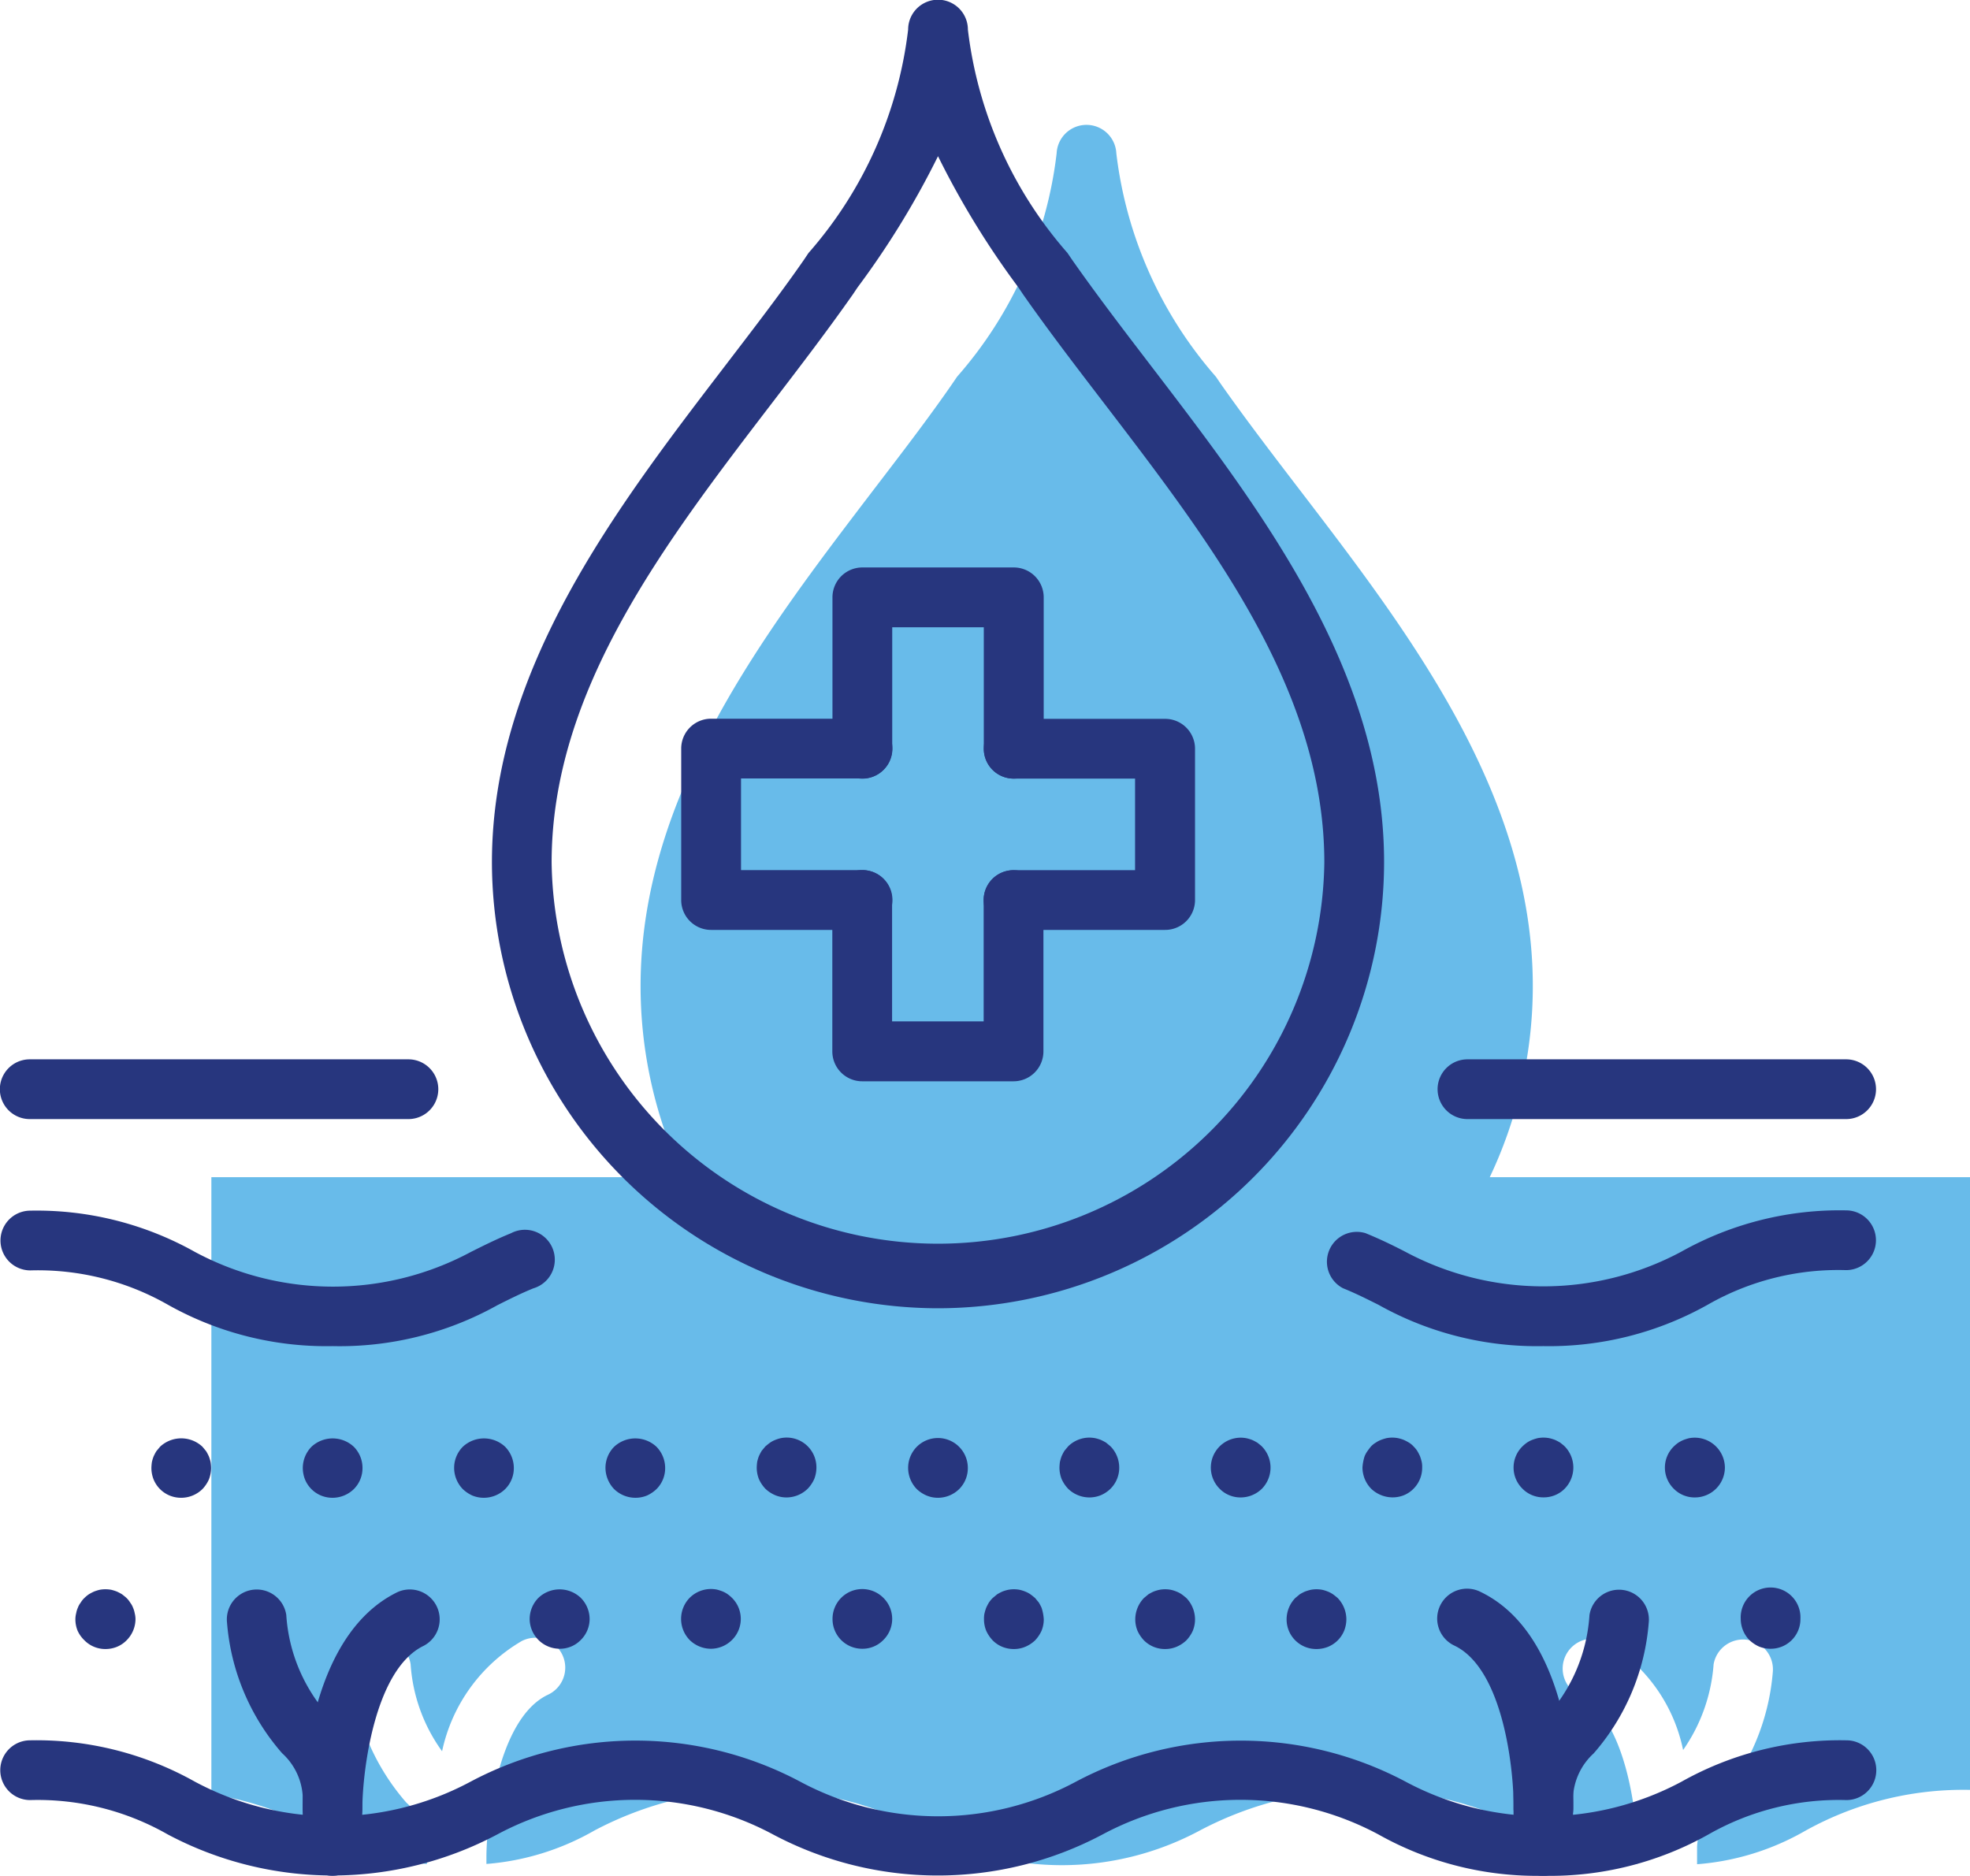 <svg xmlns="http://www.w3.org/2000/svg" width="28.613" height="27.248" viewBox="0 0 28.613 27.248">
  <g id="Group_950" data-name="Group 950" transform="translate(-403.468 -16.468)">
    <path id="Path_290" data-name="Path 290" d="M442.289,33.993a6.479,6.479,0,0,1-12.959,0c0-2.785,1.8-5.13,3.378-7.2.41-.536.8-1.043,1.151-1.551l.068-.1a5.967,5.967,0,0,0,1.446-3.245.434.434,0,0,1,.867,0,5.993,5.993,0,0,0,1.446,3.245l.068.1c.356.507.745,1.015,1.155,1.551C440.494,28.863,442.289,31.209,442.289,33.993Z" transform="translate(-16.558 -3.202)" fill="#68bbea"/>
    <path id="Path_291" data-name="Path 291" d="M437.543,64v8.9a4.724,4.724,0,0,0-2.392.594,3.72,3.72,0,0,1-1.572.486v-.255a.932.932,0,0,1,.3-.637,3.307,3.307,0,0,0,.8-1.9.434.434,0,0,0-.86-.112,2.488,2.488,0,0,1-.443,1.245,2.374,2.374,0,0,0-1.137-1.579.434.434,0,0,0-.378.781c.7.342.853,1.784.853,2.313v.14a3.7,3.7,0,0,1-1.572-.486,5.118,5.118,0,0,0-4.785,0,4.238,4.238,0,0,1-4.008,0,5.118,5.118,0,0,0-4.785,0,3.736,3.736,0,0,1-1.569.486v-.1c0-.5.165-2.007.889-2.356a.434.434,0,1,0-.378-.781,2.444,2.444,0,0,0-1.155,1.6,2.43,2.43,0,0,1-.457-1.263.435.435,0,0,0-.863.108,3.282,3.282,0,0,0,.8,1.9.909.909,0,0,1,.3.626v.266a3.7,3.7,0,0,1-1.572-.486A4.9,4.9,0,0,0,412,72.962V64h7.156a6.464,6.464,0,0,0,10.4,0Z" transform="translate(-5.462 -30.432)" fill="#68bbea"/>
    <g id="Group_636" data-name="Group 636" transform="translate(403.468 16.468)">
      <g id="Group_597" data-name="Group 597" transform="translate(20.884 15.388)">
        <path id="Path_340" data-name="Path 340" d="M467.448,60.109h-5.5a.434.434,0,0,1,0-.868h5.5a.434.434,0,0,1,0,.868Z" transform="translate(-461.518 -59.241)" fill="#27367e"/>
      </g>
      <g id="Group_598" data-name="Group 598" transform="translate(0 15.388)">
        <path id="Path_341" data-name="Path 341" d="M409.4,60.109h-5.5a.434.434,0,0,1,0-.868h5.5a.434.434,0,0,1,0,.868Z" transform="translate(-403.468 -59.241)" fill="#27367e"/>
      </g>
      <g id="Group_599" data-name="Group 599" transform="translate(0 25.281)">
        <path id="Path_342" data-name="Path 342" d="M425.883,88.706a4.7,4.7,0,0,1-2.393-.6,4.241,4.241,0,0,0-4.009,0,5.1,5.1,0,0,1-4.784,0,4.239,4.239,0,0,0-4.008,0,5.1,5.1,0,0,1-4.783,0,3.812,3.812,0,0,0-2-.5.434.434,0,0,1,0-.868,4.7,4.7,0,0,1,2.391.6,4.236,4.236,0,0,0,4.007,0,5.1,5.1,0,0,1,4.785,0,4.239,4.239,0,0,0,4.008,0,5.105,5.105,0,0,1,4.785,0,4.245,4.245,0,0,0,4.011,0,4.7,4.7,0,0,1,2.393-.6.434.434,0,1,1,0,.868,3.819,3.819,0,0,0-2.005.5A4.7,4.7,0,0,1,425.883,88.706Z" transform="translate(-403.468 -86.739)" fill="#27367e"/>
      </g>
      <g id="Group_608" data-name="Group 608" transform="translate(1.098 23.082)">
        <g id="Group_600" data-name="Group 600" transform="translate(0 0)">
          <path id="Path_343" data-name="Path 343" d="M406.955,81.5a.425.425,0,0,1-.166-.032.417.417,0,0,1-.14-.094.448.448,0,0,1-.1-.14.442.442,0,0,1-.032-.169.35.35,0,0,1,.011-.083.363.363,0,0,1,.025-.083.281.281,0,0,1,.04-.072.322.322,0,0,1,.054-.068.513.513,0,0,1,.065-.054.762.762,0,0,1,.076-.04.673.673,0,0,1,.079-.025.464.464,0,0,1,.173,0,.67.67,0,0,1,.079.025.759.759,0,0,1,.076.04c.022.018.047.036.065.054a.321.321,0,0,1,.054.068.28.28,0,0,1,.04.072.365.365,0,0,1,.025.083.348.348,0,0,1,.011.083.439.439,0,0,1-.13.309.418.418,0,0,1-.14.094A.437.437,0,0,1,406.955,81.5Z" transform="translate(-406.52 -80.628)" fill="#27367e"/>
        </g>
        <g id="Group_601" data-name="Group 601" transform="translate(6.595 0.006)">
          <path id="Path_344" data-name="Path 344" d="M425.285,81.505a.436.436,0,0,1-.435-.432.439.439,0,0,1,.129-.309.446.446,0,0,1,.612,0,.439.439,0,0,1,.13.309.43.43,0,0,1-.13.306A.421.421,0,0,1,425.285,81.505Z" transform="translate(-424.85 -80.643)" fill="#27367e"/>
        </g>
        <g id="Group_602" data-name="Group 602" transform="translate(8.796)">
          <path id="Path_345" data-name="Path 345" d="M431.4,81.495a.442.442,0,0,1-.306-.126.439.439,0,0,1,0-.615.439.439,0,0,1,.392-.119.67.67,0,0,1,.079.025.372.372,0,0,1,.076.04.516.516,0,0,1,.065.054.43.43,0,0,1,0,.615A.436.436,0,0,1,431.4,81.495Z" transform="translate(-430.97 -80.627)" fill="#27367e"/>
        </g>
        <g id="Group_603" data-name="Group 603" transform="translate(10.994 0.006)">
          <path id="Path_346" data-name="Path 346" d="M437.512,81.505a.43.43,0,0,1-.432-.435.432.432,0,0,1,.737-.306.43.43,0,0,1,0,.615A.421.421,0,0,1,437.512,81.505Z" transform="translate(-437.08 -80.643)" fill="#27367e"/>
        </g>
        <g id="Group_604" data-name="Group 604" transform="translate(13.193 0)">
          <path id="Path_347" data-name="Path 347" d="M443.622,81.5a.437.437,0,0,1-.165-.032.418.418,0,0,1-.14-.094.5.5,0,0,1-.094-.14.437.437,0,0,1-.032-.165.35.35,0,0,1,.007-.086.725.725,0,0,1,.025-.083.755.755,0,0,1,.04-.076.43.43,0,0,1,.054-.065l.065-.054a.759.759,0,0,1,.076-.04.556.556,0,0,1,.083-.025.445.445,0,0,1,.169,0,.51.51,0,0,1,.079.025.372.372,0,0,1,.076.04c.025.018.047.036.068.054l.054.065a.761.761,0,0,1,.04.076.659.659,0,0,1,.032.169.437.437,0,0,1-.032.165.5.5,0,0,1-.094.14.473.473,0,0,1-.144.094A.424.424,0,0,1,443.622,81.5Z" transform="translate(-443.19 -80.628)" fill="#27367e"/>
        </g>
        <g id="Group_605" data-name="Group 605" transform="translate(15.391 0)">
          <path id="Path_348" data-name="Path 348" d="M449.732,81.5a.427.427,0,0,1-.306-.126.5.5,0,0,1-.094-.14.442.442,0,0,1-.032-.169.449.449,0,0,1,.126-.306l.065-.054a.759.759,0,0,1,.076-.04.555.555,0,0,1,.083-.025.445.445,0,0,1,.169,0,.51.51,0,0,1,.079.025.373.373,0,0,1,.076.04c.025.018.047.036.068.054a.449.449,0,0,1,.126.306.442.442,0,0,1-.032.169.5.5,0,0,1-.094.14.473.473,0,0,1-.144.094A.424.424,0,0,1,449.732,81.5Z" transform="translate(-449.3 -80.628)" fill="#27367e"/>
        </g>
        <g id="Group_606" data-name="Group 606" transform="translate(17.589 0)">
          <path id="Path_349" data-name="Path 349" d="M455.842,81.5a.43.43,0,0,1-.432-.435.449.449,0,0,1,.126-.306l.065-.054a.759.759,0,0,1,.076-.04.725.725,0,0,1,.083-.025.445.445,0,0,1,.169,0,.509.509,0,0,1,.079.025.372.372,0,0,1,.076.04c.025.018.047.036.068.054a.449.449,0,0,1,.126.306.456.456,0,0,1-.032.169.43.43,0,0,1-.234.234A.456.456,0,0,1,455.842,81.5Z" transform="translate(-455.41 -80.628)" fill="#27367e"/>
        </g>
        <g id="Group_607" data-name="Group 607" transform="translate(24.184 0.006)">
          <path id="Path_350" data-name="Path 350" d="M474.172,81.505a.437.437,0,0,1-.165-.032.5.5,0,0,1-.14-.094.444.444,0,0,1-.126-.309.434.434,0,1,1,.867,0,.43.43,0,0,1-.435.435Z" transform="translate(-473.74 -80.643)" fill="#27367e"/>
        </g>
      </g>
      <g id="Group_620" data-name="Group 620" transform="translate(2.199 20.884)">
        <g id="Group_609" data-name="Group 609" transform="translate(0 0.006)">
          <path id="Path_351" data-name="Path 351" d="M410.015,75.4a.442.442,0,0,1-.169-.032.43.43,0,0,1-.234-.234.455.455,0,0,1-.032-.169.7.7,0,0,1,.007-.083.555.555,0,0,1,.025-.083.767.767,0,0,1,.04-.076l.054-.065a.45.45,0,0,1,.615,0l.054.065a.761.761,0,0,1,.04.076.559.559,0,0,1,.025.083.642.642,0,0,1,.007.083.456.456,0,0,1-.032.169.5.5,0,0,1-.094.14A.442.442,0,0,1,410.015,75.4Z" transform="translate(-409.58 -74.533)" fill="#27367e"/>
        </g>
        <g id="Group_610" data-name="Group 610" transform="translate(2.198 0.006)">
          <path id="Path_352" data-name="Path 352" d="M416.122,75.4a.438.438,0,0,1-.165-.032.43.43,0,0,1-.234-.234.456.456,0,0,1-.032-.169.442.442,0,0,1,.126-.306.45.45,0,0,1,.615,0,.436.436,0,0,1,.126.306.429.429,0,0,1-.126.309A.444.444,0,0,1,416.122,75.4Z" transform="translate(-415.69 -74.533)" fill="#27367e"/>
        </g>
        <g id="Group_611" data-name="Group 611" transform="translate(4.396 0.006)">
          <path id="Path_353" data-name="Path 353" d="M422.232,75.4a.437.437,0,0,1-.165-.032.5.5,0,0,1-.14-.094.444.444,0,0,1-.126-.309.436.436,0,0,1,.126-.306.45.45,0,0,1,.615,0,.442.442,0,0,1,.126.306.429.429,0,0,1-.126.309A.444.444,0,0,1,422.232,75.4Z" transform="translate(-421.8 -74.533)" fill="#27367e"/>
        </g>
        <g id="Group_612" data-name="Group 612" transform="translate(6.595 0.006)">
          <path id="Path_354" data-name="Path 354" d="M428.345,75.4a.444.444,0,0,1-.309-.126.451.451,0,0,1-.126-.309.436.436,0,0,1,.126-.306.45.45,0,0,1,.615,0,.442.442,0,0,1,.126.306.429.429,0,0,1-.126.309.5.5,0,0,1-.14.094A.437.437,0,0,1,428.345,75.4Z" transform="translate(-427.91 -74.533)" fill="#27367e"/>
        </g>
        <g id="Group_613" data-name="Group 613" transform="translate(8.793)">
          <path id="Path_355" data-name="Path 355" d="M434.455,75.385a.424.424,0,0,1-.166-.032.472.472,0,0,1-.144-.094.5.5,0,0,1-.094-.14.455.455,0,0,1-.032-.169.7.7,0,0,1,.007-.083.556.556,0,0,1,.025-.083.766.766,0,0,1,.04-.076l.054-.065c.022-.018.043-.036.068-.054a.374.374,0,0,1,.076-.04.51.51,0,0,1,.079-.025.432.432,0,0,1,.518.425.456.456,0,0,1-.032.169.5.5,0,0,1-.094.14A.442.442,0,0,1,434.455,75.385Z" transform="translate(-434.02 -74.517)" fill="#27367e"/>
        </g>
        <g id="Group_614" data-name="Group 614" transform="translate(10.991 0.006)">
          <path id="Path_356" data-name="Path 356" d="M440.565,75.4a.424.424,0,0,1-.165-.032.472.472,0,0,1-.144-.094.444.444,0,0,1-.126-.309.436.436,0,0,1,.126-.306.434.434,0,0,1,.741.306.429.429,0,0,1-.126.309A.442.442,0,0,1,440.565,75.4Z" transform="translate(-440.13 -74.533)" fill="#27367e"/>
        </g>
        <g id="Group_615" data-name="Group 615" transform="translate(13.189)">
          <path id="Path_357" data-name="Path 357" d="M446.675,75.385a.444.444,0,0,1-.309-.126.5.5,0,0,1-.094-.14.456.456,0,0,1-.032-.169.7.7,0,0,1,.007-.083.731.731,0,0,1,.025-.083.753.753,0,0,1,.04-.076l.054-.065a.439.439,0,0,1,.392-.119.556.556,0,0,1,.083.025.762.762,0,0,1,.076.04l.065.054a.442.442,0,0,1,.126.306.429.429,0,0,1-.126.309.456.456,0,0,1-.14.094A.437.437,0,0,1,446.675,75.385Z" transform="translate(-446.24 -74.517)" fill="#27367e"/>
        </g>
        <g id="Group_616" data-name="Group 616" transform="translate(15.387)">
          <path id="Path_358" data-name="Path 358" d="M452.785,75.385a.424.424,0,0,1-.166-.032.417.417,0,0,1-.14-.094.434.434,0,0,1,.389-.734.555.555,0,0,1,.083.025.759.759,0,0,1,.076.04c.022.018.047.036.065.054a.439.439,0,0,1,0,.615A.442.442,0,0,1,452.785,75.385Z" transform="translate(-452.35 -74.517)" fill="#27367e"/>
        </g>
        <g id="Group_617" data-name="Group 617" transform="translate(17.585 0)">
          <path id="Path_359" data-name="Path 359" d="M458.9,75.385a.451.451,0,0,1-.309-.126.444.444,0,0,1-.126-.309.673.673,0,0,1,.032-.165.4.4,0,0,1,.043-.076.8.8,0,0,1,.05-.065.323.323,0,0,1,.068-.054.373.373,0,0,1,.076-.04.671.671,0,0,1,.079-.025.445.445,0,0,1,.169,0,.555.555,0,0,1,.083.025.759.759,0,0,1,.076.04.3.3,0,0,1,.065.054.43.43,0,0,1,.054.065.761.761,0,0,1,.04.076.73.73,0,0,1,.025.083.336.336,0,0,1,.007.083.429.429,0,0,1-.126.309.418.418,0,0,1-.14.094A.437.437,0,0,1,458.9,75.385Z" transform="translate(-458.46 -74.518)" fill="#27367e"/>
        </g>
        <g id="Group_618" data-name="Group 618" transform="translate(19.784 0)">
          <path id="Path_360" data-name="Path 360" d="M465.005,75.385a.424.424,0,0,1-.165-.032.417.417,0,0,1-.14-.094.43.43,0,0,1,0-.615.512.512,0,0,1,.065-.054.372.372,0,0,1,.076-.04.672.672,0,0,1,.079-.025.446.446,0,0,1,.169,0,.555.555,0,0,1,.083.025.752.752,0,0,1,.076.04c.022.018.047.036.065.054a.439.439,0,0,1,0,.615.417.417,0,0,1-.14.094A.437.437,0,0,1,465.005,75.385Z" transform="translate(-464.57 -74.518)" fill="#27367e"/>
        </g>
        <g id="Group_619" data-name="Group 619" transform="translate(21.982)">
          <path id="Path_361" data-name="Path 361" d="M471.115,75.385a.424.424,0,0,1-.165-.032.417.417,0,0,1-.14-.094.43.43,0,0,1,0-.615.516.516,0,0,1,.065-.054.5.5,0,0,1,.076-.04.669.669,0,0,1,.079-.025.438.438,0,0,1,.522.425.436.436,0,0,1-.435.435Z" transform="translate(-470.68 -74.517)" fill="#27367e"/>
        </g>
      </g>
      <g id="Group_623" data-name="Group 623" transform="translate(3.297 23.083)">
        <g id="Group_621" data-name="Group 621" transform="translate(0 0)">
          <path id="Path_362" data-name="Path 362" d="M414.167,84.794a.434.434,0,0,1-.434-.434v-.721a.915.915,0,0,0-.3-.626,3.276,3.276,0,0,1-.8-1.9.434.434,0,0,1,.861-.108,2.427,2.427,0,0,0,.609,1.457,1.756,1.756,0,0,1,.494,1.162v.733A.434.434,0,0,1,414.167,84.794Z" transform="translate(-412.633 -80.629)" fill="#27367e"/>
        </g>
        <g id="Group_622" data-name="Group 622" transform="translate(1.099)">
          <path id="Path_363" data-name="Path 363" d="M416.123,84.244h0a.434.434,0,0,1-.434-.434c0-.253.039-2.489,1.378-3.138a.434.434,0,0,1,.378.781c-.722.35-.888,1.857-.889,2.358A.434.434,0,0,1,416.123,84.244Z" transform="translate(-415.689 -80.628)" fill="#27367e"/>
        </g>
      </g>
      <g id="Group_626" data-name="Group 626" transform="translate(20.884 23.083)">
        <g id="Group_624" data-name="Group 624" transform="translate(1.099 0)">
          <path id="Path_364" data-name="Path 364" d="M465.007,84.794a.434.434,0,0,1-.434-.434v-.721a1.763,1.763,0,0,1,.494-1.174,2.427,2.427,0,0,0,.609-1.457.434.434,0,0,1,.861.108,3.28,3.28,0,0,1-.8,1.9.921.921,0,0,0-.3.637v.71A.434.434,0,0,1,465.007,84.794Z" transform="translate(-464.573 -80.629)" fill="#27367e"/>
        </g>
        <g id="Group_625" data-name="Group 625">
          <path id="Path_365" data-name="Path 365" d="M463.05,84.243h-.006a.434.434,0,0,1-.427-.44c.006-.5-.136-2-.854-2.351a.434.434,0,1,1,.378-.781c1.343.652,1.348,2.892,1.344,3.145A.434.434,0,0,1,463.05,84.243Z" transform="translate(-461.517 -80.628)" fill="#27367e"/>
        </g>
      </g>
      <g id="Group_629" data-name="Group 629" transform="translate(7.145)">
        <g id="Group_628" data-name="Group 628">
          <g id="Group_627" data-name="Group 627">
            <path id="Path_366" data-name="Path 366" d="M429.806,35.472a6.487,6.487,0,0,1-6.479-6.479c0-2.786,1.795-5.131,3.378-7.2.41-.536.8-1.042,1.153-1.55l.067-.1a5.983,5.983,0,0,0,1.447-3.245.434.434,0,0,1,.868,0,5.983,5.983,0,0,0,1.446,3.244l.068.1c.356.508.743,1.014,1.153,1.55,1.583,2.069,3.378,4.414,3.378,7.2A6.487,6.487,0,0,1,429.806,35.472Zm0-16.735a12.339,12.339,0,0,1-1.17,1.908l-.067.1c-.367.523-.759,1.036-1.175,1.579-1.573,2.055-3.2,4.181-3.2,6.673a5.612,5.612,0,0,0,11.223,0c0-2.492-1.627-4.618-3.2-6.673-.416-.543-.809-1.056-1.175-1.579l-.067-.1A12.329,12.329,0,0,1,429.806,18.737Z" transform="translate(-423.327 -16.468)" fill="#27367e"/>
          </g>
        </g>
      </g>
      <g id="Group_630" data-name="Group 630" transform="translate(19.236 17.587)">
        <path id="Path_367" data-name="Path 367" d="M460.116,67.319a4.708,4.708,0,0,1-2.393-.6c-.166-.083-.332-.167-.516-.241a.434.434,0,0,1,.327-.8c.209.085.4.178.576.269a4.245,4.245,0,0,0,4.011,0,4.7,4.7,0,0,1,2.393-.6.434.434,0,1,1,0,.868,3.815,3.815,0,0,0-2.005.5A4.708,4.708,0,0,1,460.116,67.319Z" transform="translate(-456.937 -65.352)" fill="#27367e"/>
      </g>
      <g id="Group_631" data-name="Group 631" transform="translate(0 17.587)">
        <path id="Path_368" data-name="Path 368" d="M408.3,67.319a4.7,4.7,0,0,1-2.391-.6,3.812,3.812,0,0,0-2-.5.434.434,0,0,1,0-.868,4.7,4.7,0,0,1,2.391.6,4.236,4.236,0,0,0,4.007,0c.182-.091.371-.186.583-.272a.434.434,0,1,1,.326.8c-.185.075-.353.16-.521.244A4.7,4.7,0,0,1,408.3,67.319Z" transform="translate(-403.468 -65.352)" fill="#27367e"/>
      </g>
      <g id="Group_632" data-name="Group 632" transform="translate(12.091 8.244)">
        <path id="Path_369" data-name="Path 369" d="M439.708,42.448a.434.434,0,0,1-.434-.434V40.25h-1.33v1.765a.434.434,0,0,1-.868,0v-2.2a.434.434,0,0,1,.434-.434h2.2a.434.434,0,0,1,.434.434v2.2A.434.434,0,0,1,439.708,42.448Z" transform="translate(-437.076 -39.382)" fill="#27367e"/>
      </g>
      <g id="Group_633" data-name="Group 633" transform="translate(12.091 12.641)">
        <path id="Path_370" data-name="Path 370" d="M439.708,54.67h-2.2a.434.434,0,0,1-.434-.434v-2.2a.434.434,0,0,1,.868,0V53.8h1.33V52.038a.434.434,0,1,1,.868,0v2.2A.434.434,0,0,1,439.708,54.67Z" transform="translate(-437.076 -51.604)" fill="#27367e"/>
      </g>
      <g id="Group_634" data-name="Group 634" transform="translate(14.289 10.442)">
        <path id="Path_371" data-name="Path 371" d="M445.818,48.559h-2.2a.434.434,0,0,1,0-.868h1.765V46.361H443.62a.434.434,0,0,1,0-.868h2.2a.434.434,0,0,1,.434.434v2.2A.434.434,0,0,1,445.818,48.559Z" transform="translate(-443.186 -45.493)" fill="#27367e"/>
      </g>
      <g id="Group_635" data-name="Group 635" transform="translate(9.893 10.442)">
        <path id="Path_372" data-name="Path 372" d="M433.6,48.559h-2.2a.434.434,0,0,1-.434-.434v-2.2a.434.434,0,0,1,.434-.434h2.2a.434.434,0,0,1,0,.868h-1.765v1.331H433.6a.434.434,0,0,1,0,.868Z" transform="translate(-430.965 -45.493)" fill="#27367e"/>
      </g>
    </g>
  </g>
</svg>
